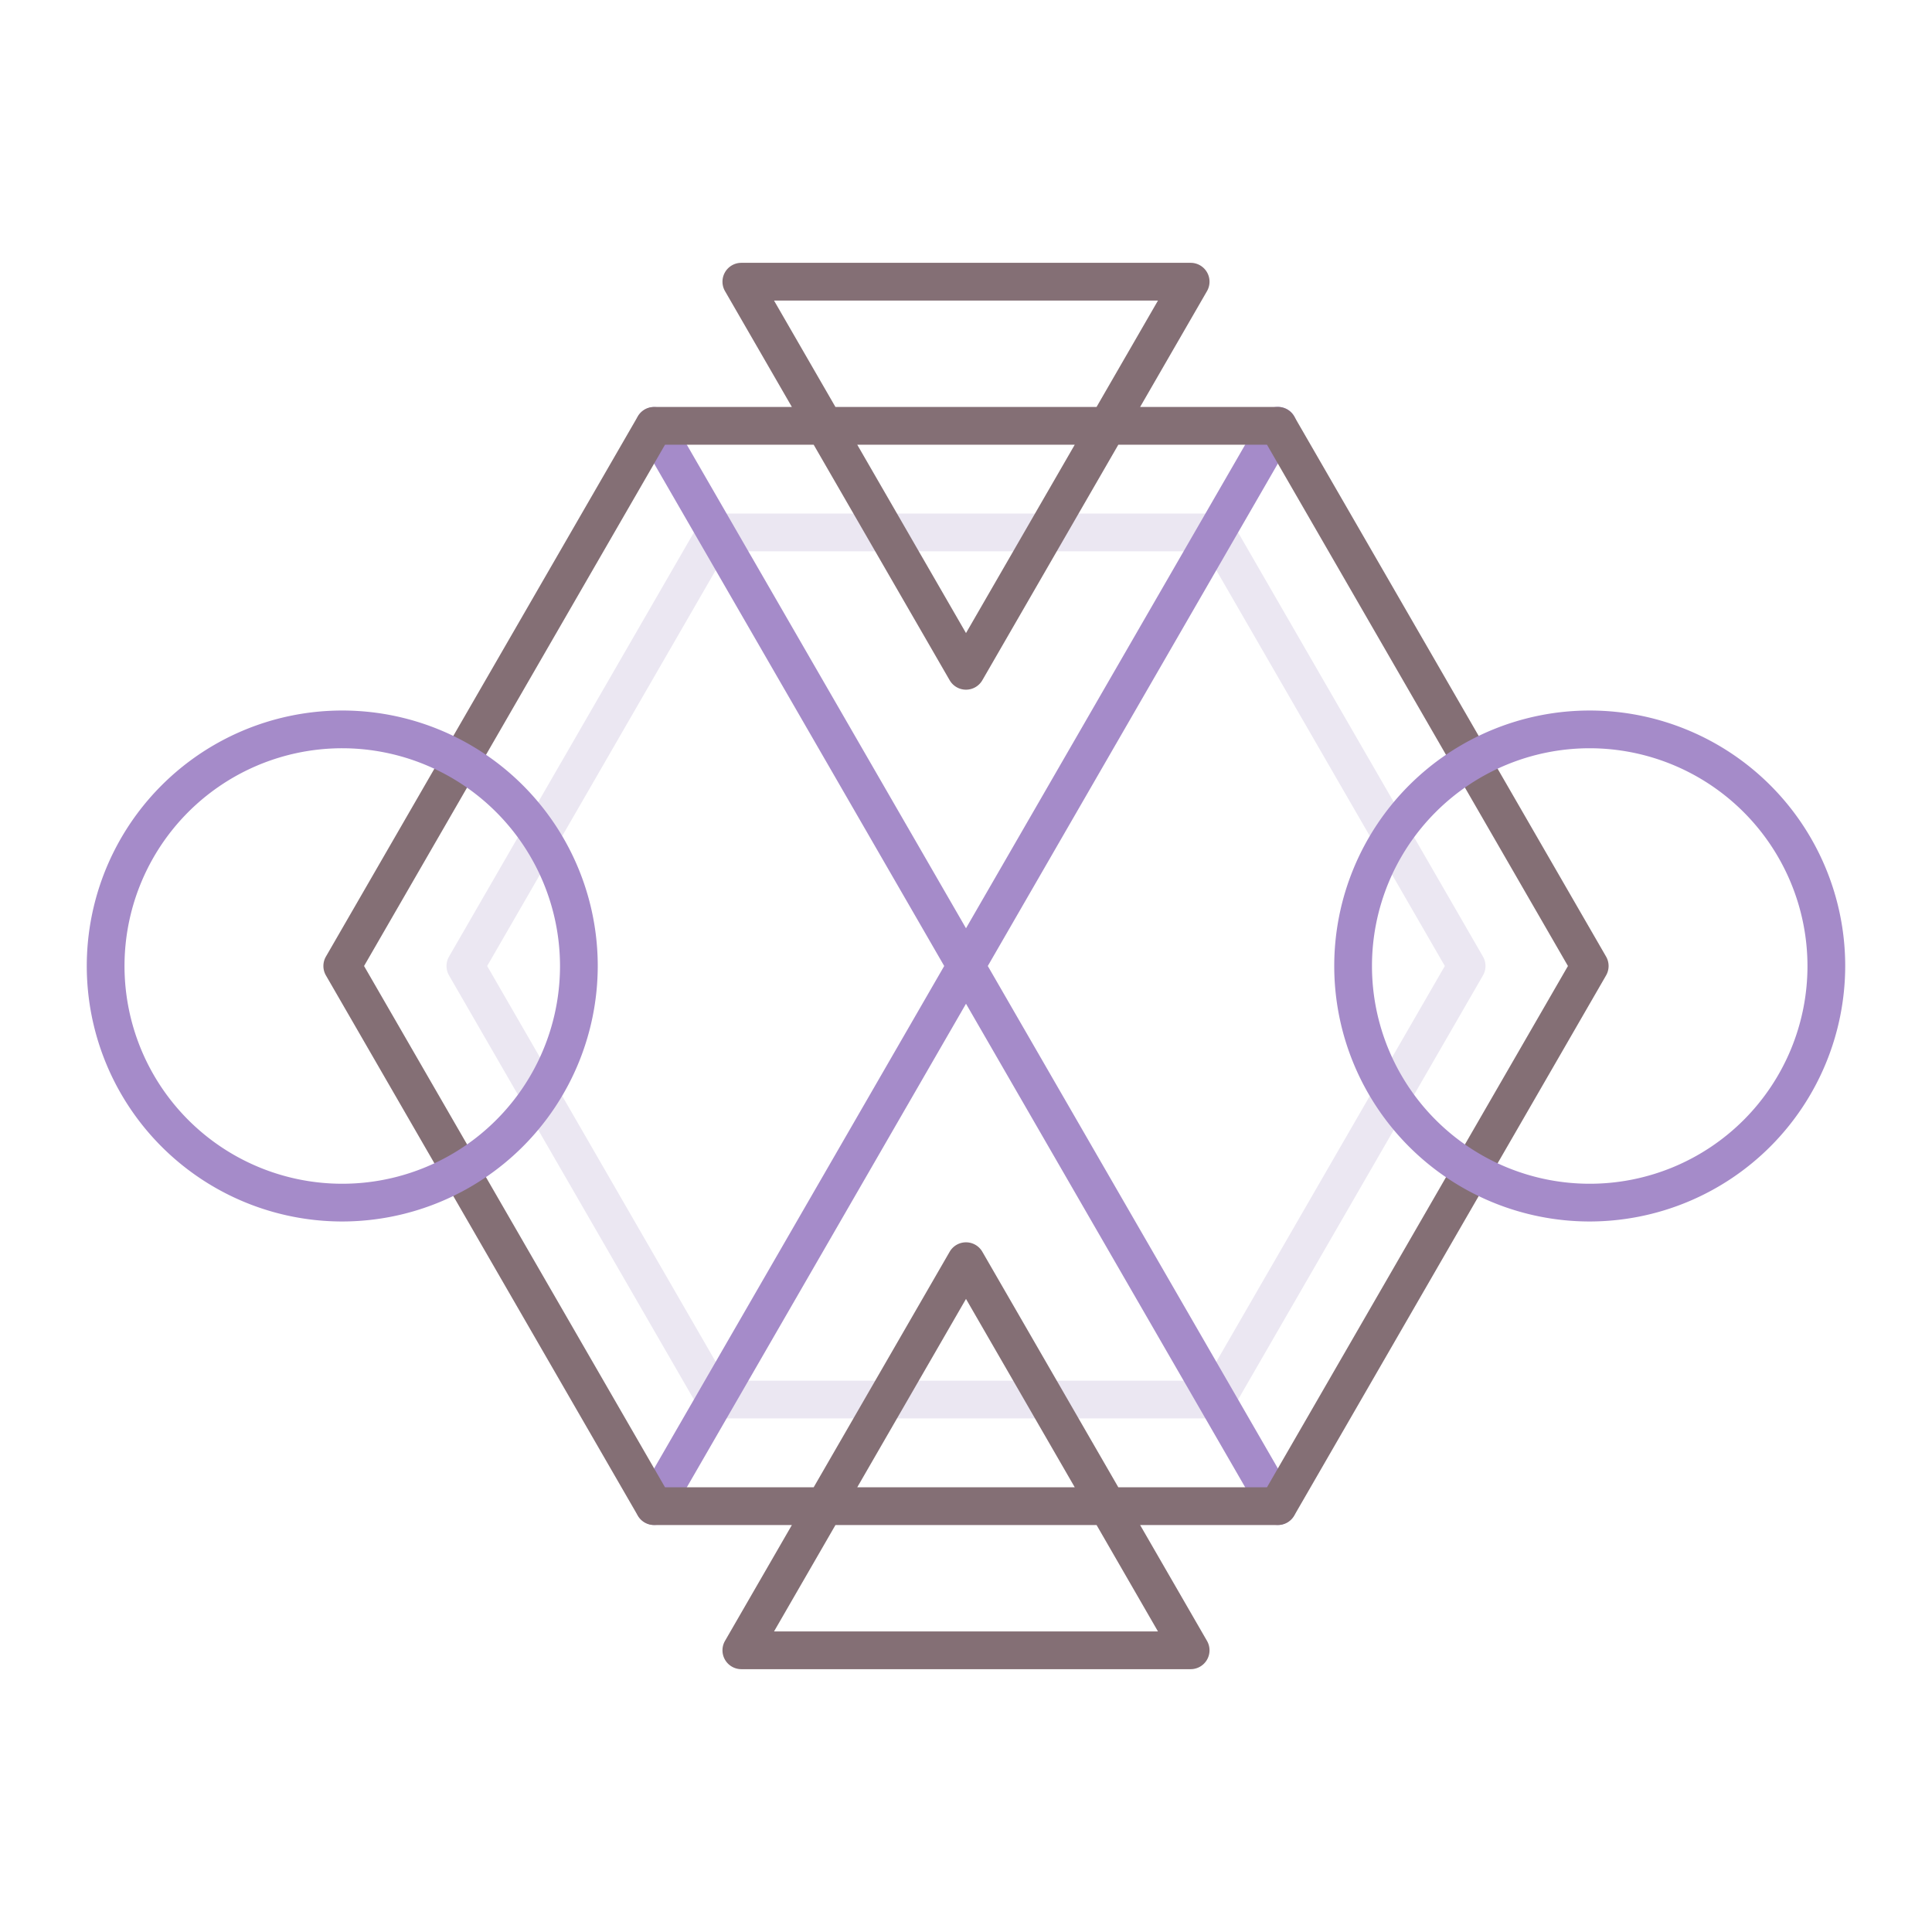 <?xml version="1.0"?>
<svg xmlns="http://www.w3.org/2000/svg" viewBox="0 0 256 256" width="512" height="512"><path d="M161.167,187.946H94.833a2.5,2.5,0,0,1-2.165-1.25L59.5,129.25a2.5,2.5,0,0,1,0-2.5L92.668,69.3a2.5,2.5,0,0,1,2.165-1.25h66.334a2.5,2.5,0,0,1,2.165,1.25L196.5,126.75a2.5,2.5,0,0,1,0,2.5L163.332,186.7A2.5,2.5,0,0,1,161.167,187.946Zm-64.89-5h63.446L191.447,128,159.723,73.054H96.277L64.553,128Z" fill="#ebe7f2"/><path d="M130.887,128l40.6-70.325a2.5,2.5,0,1,0-4.33-2.5L128,123,88.841,55.175a2.5,2.5,0,0,0-4.33,2.5L125.113,128l-40.6,70.325a2.5,2.5,0,0,0,4.33,2.5L128,133l39.159,67.825a2.5,2.5,0,0,0,4.33-2.5Z" fill="#a58bc9"/><path d="M212.812,126.75,171.489,55.175a2.5,2.5,0,0,0-2.165-1.25H151.072l8.861-15.349a2.5,2.5,0,0,0-2.165-3.75H98.232a2.5,2.5,0,0,0-2.165,3.75l8.861,15.349H86.676a2.5,2.5,0,0,0-2.165,1.25L43.187,126.75a2.5,2.5,0,0,0,0,2.5l41.324,71.575a2.5,2.5,0,0,0,2.165,1.25h18.252l-8.861,15.349a2.5,2.5,0,0,0,2.165,3.75h59.536a2.5,2.5,0,0,0,2.165-3.75l-8.861-15.349h18.252a2.5,2.5,0,0,0,2.165-1.25l41.323-71.575A2.5,2.5,0,0,0,212.812,126.75ZM102.562,39.826h50.876l-8.14,14.1H110.7Zm39.849,19.1L128,83.886,113.589,58.925Zm11.027,157.249H102.562l8.14-14.1h34.6Zm-39.849-19.1L128,172.114l14.411,24.961Zm54.291,0H148.185l-18.02-31.211a2.5,2.5,0,0,0-4.33,0l-18.02,31.211H88.12L48.239,128,88.12,58.925h19.695l18.02,31.211a2.5,2.5,0,0,0,4.33,0l18.02-31.211H167.88L207.761,128Z" fill="#846f75"/><path d="M210.647,161.853A33.853,33.853,0,1,1,244.5,128,33.891,33.891,0,0,1,210.647,161.853Zm0-62.706A28.853,28.853,0,1,0,239.5,128,28.886,28.886,0,0,0,210.647,99.147Z" fill="#a58bc9"/><path d="M45.353,161.853A33.853,33.853,0,1,1,79.205,128,33.891,33.891,0,0,1,45.353,161.853Zm0-62.706A28.853,28.853,0,1,0,74.205,128,28.886,28.886,0,0,0,45.353,99.147Z" fill="#a58bc9"/></svg>
